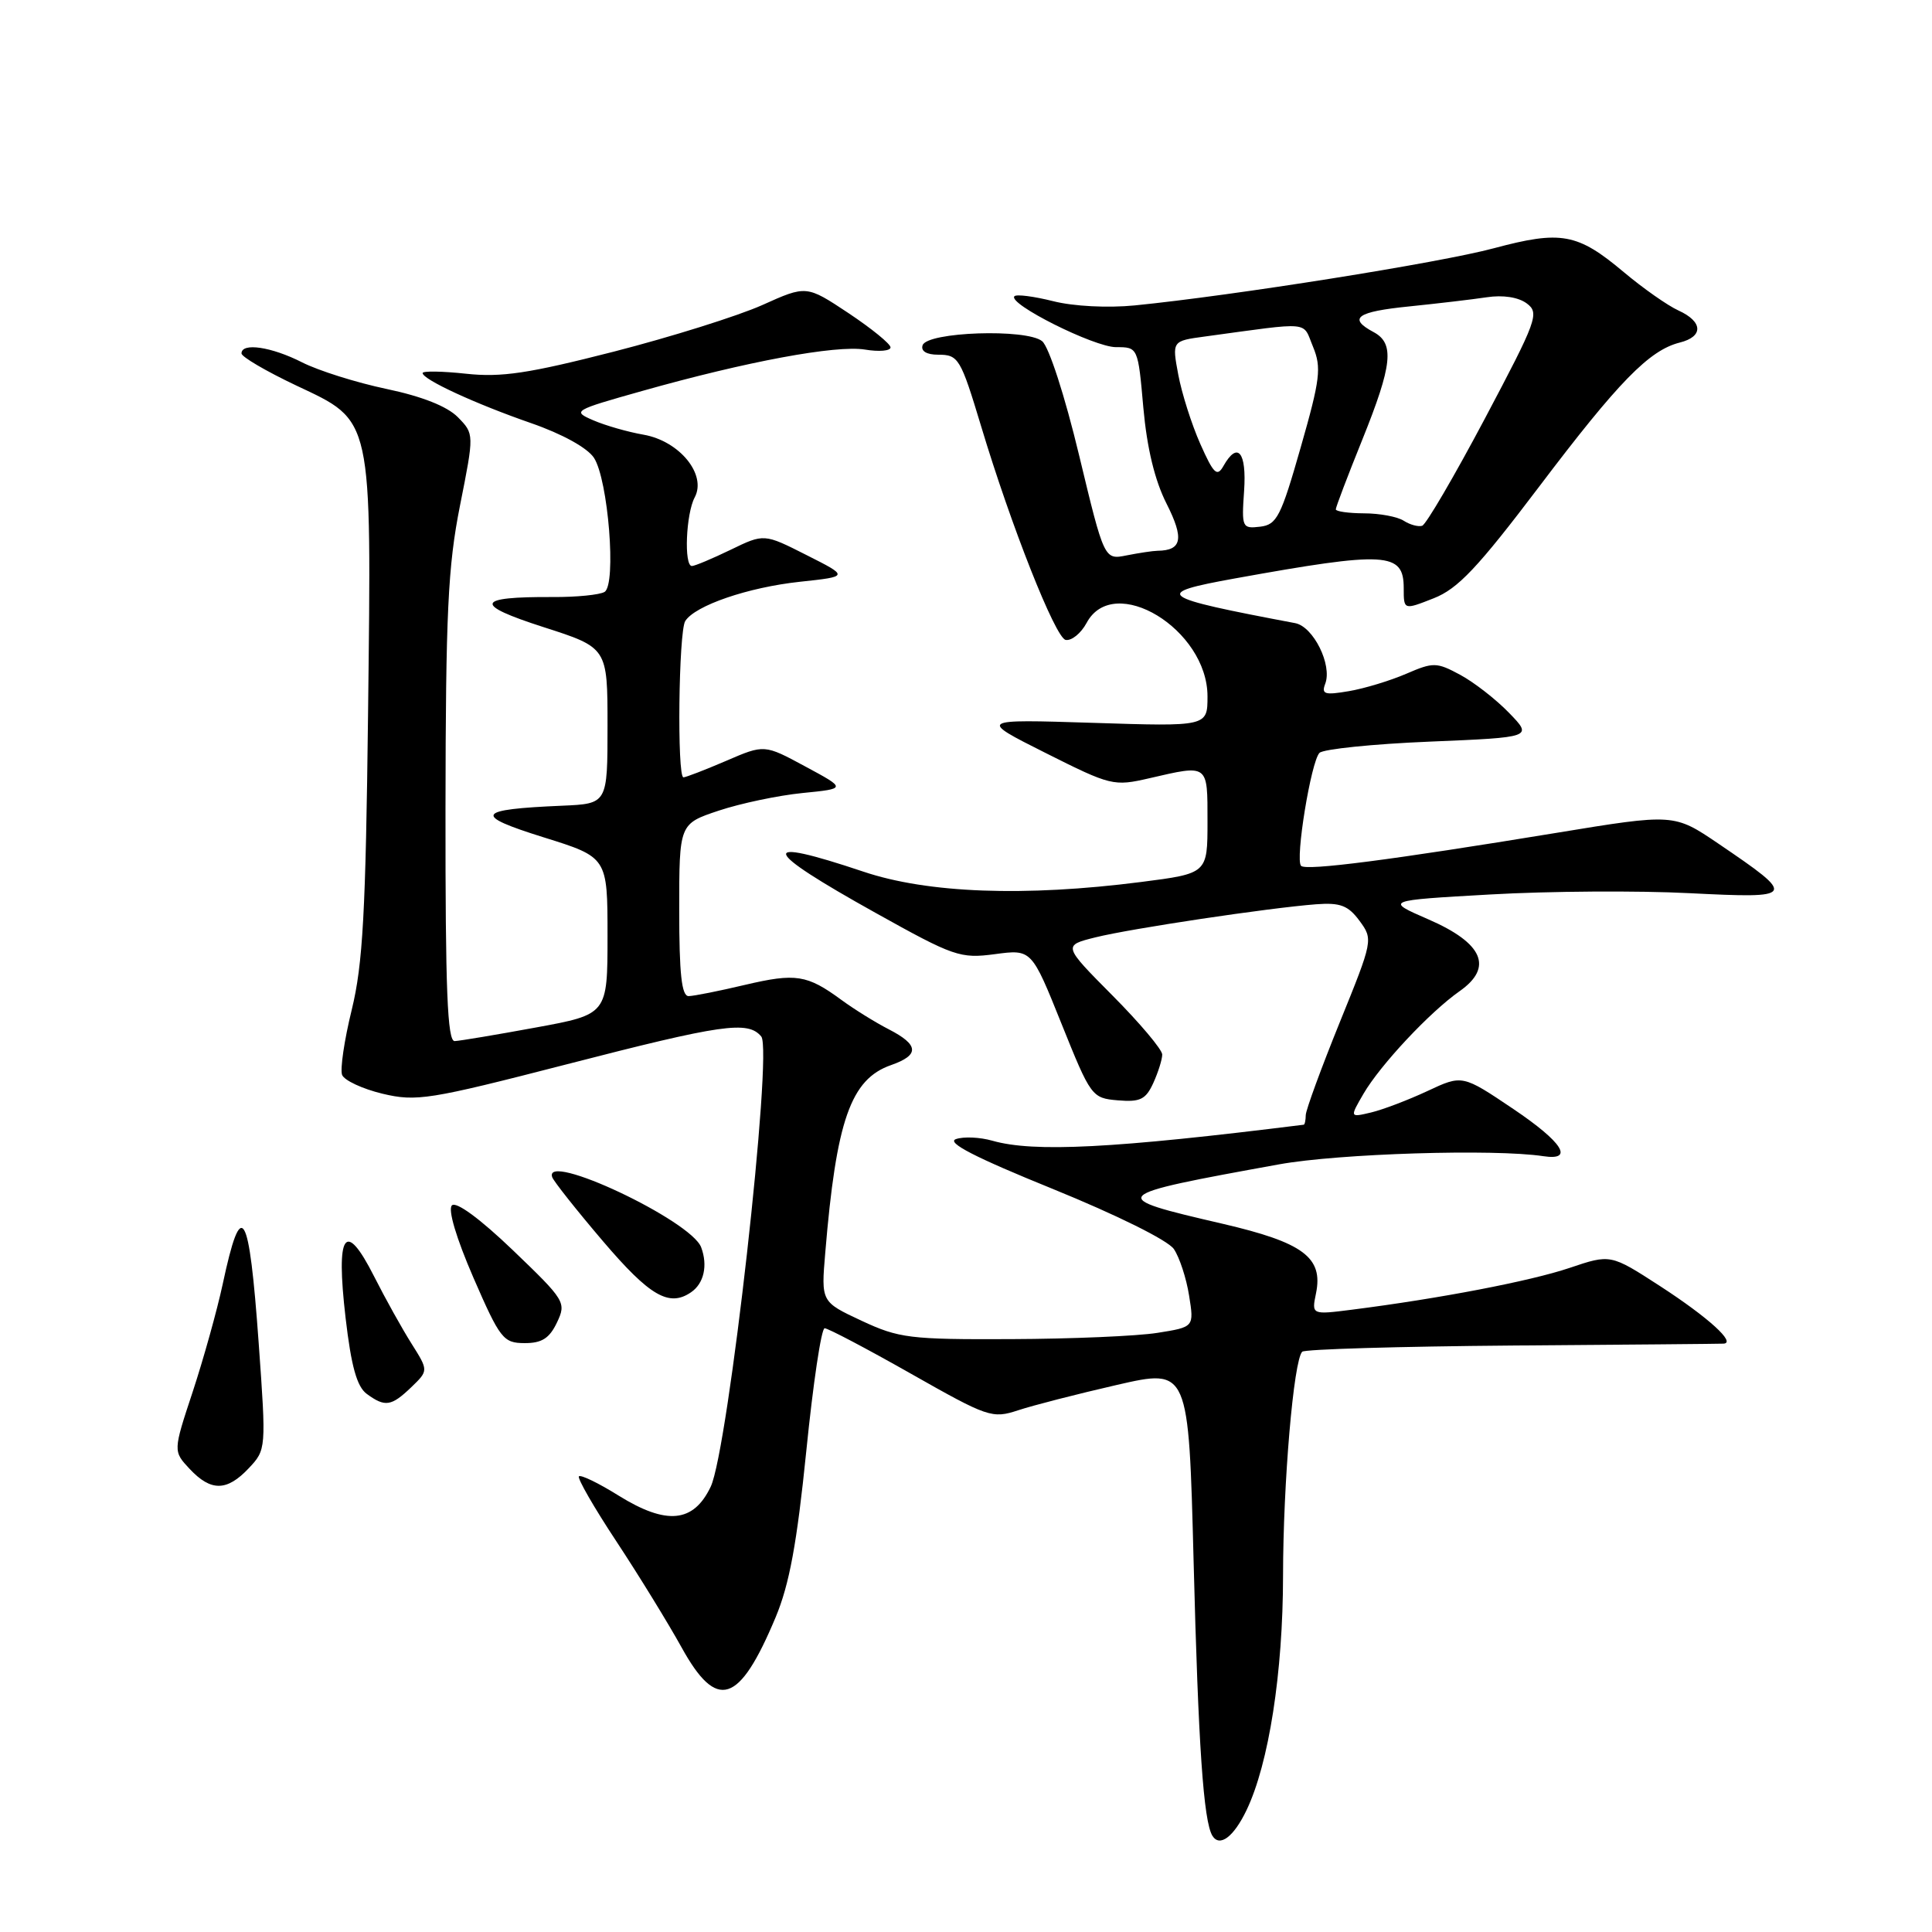 <?xml version="1.0" encoding="UTF-8" standalone="no"?>
<!DOCTYPE svg PUBLIC "-//W3C//DTD SVG 1.1//EN" "http://www.w3.org/Graphics/SVG/1.1/DTD/svg11.dtd" >
<svg xmlns="http://www.w3.org/2000/svg" xmlns:xlink="http://www.w3.org/1999/xlink" version="1.1" viewBox="0 0 256 256">
 <g >
 <path fill="currentColor"
d=" M 165.17 239.86 C 168.13 233.68 170.00 221.66 170.01 208.79 C 170.02 196.48 171.41 180.26 172.55 179.11 C 172.89 178.78 185.39 178.41 200.33 178.29 C 215.27 178.18 227.89 178.07 228.37 178.04 C 230.10 177.96 226.37 174.57 219.96 170.41 C 213.41 166.17 213.41 166.17 207.96 168.01 C 202.76 169.76 190.78 172.06 179.15 173.54 C 173.79 174.22 173.79 174.22 174.38 171.36 C 175.35 166.61 172.68 164.64 161.98 162.15 C 146.52 158.57 146.66 158.42 169.50 154.28 C 177.41 152.85 198.01 152.21 204.50 153.20 C 208.64 153.83 207.06 151.35 200.53 146.95 C 193.77 142.40 193.77 142.40 189.14 144.57 C 186.59 145.76 183.23 147.04 181.67 147.41 C 178.84 148.08 178.84 148.08 180.67 144.93 C 182.90 141.11 189.45 134.11 193.40 131.34 C 197.91 128.18 196.52 124.97 189.27 121.82 C 183.50 119.31 183.50 119.31 197.50 118.52 C 205.20 118.08 217.06 118.00 223.86 118.35 C 238.03 119.06 238.14 118.88 227.70 111.79 C 221.81 107.80 221.81 107.80 206.16 110.37 C 184.34 113.95 173.07 115.41 172.40 114.73 C 171.59 113.92 173.72 100.88 174.84 99.76 C 175.34 99.26 181.91 98.58 189.43 98.27 C 203.10 97.70 203.10 97.70 199.96 94.46 C 198.23 92.67 195.32 90.41 193.49 89.42 C 190.35 87.73 189.92 87.73 186.33 89.28 C 184.22 90.19 180.81 91.23 178.74 91.58 C 175.52 92.13 175.07 91.99 175.60 90.60 C 176.55 88.11 174.03 83.03 171.62 82.57 C 153.26 79.10 152.63 78.64 163.61 76.65 C 183.72 73.02 186.00 73.15 186.00 77.94 C 186.00 80.84 186.00 80.84 189.96 79.28 C 193.18 78.02 195.80 75.24 203.97 64.45 C 214.48 50.56 218.53 46.41 222.58 45.39 C 225.74 44.60 225.66 42.62 222.40 41.14 C 220.97 40.49 217.71 38.20 215.15 36.05 C 209.02 30.90 206.86 30.51 197.96 32.89 C 190.84 34.81 163.42 39.17 150.35 40.47 C 146.79 40.82 142.24 40.59 139.56 39.91 C 137.01 39.27 134.70 38.97 134.42 39.25 C 133.45 40.22 144.98 46.00 147.88 46.00 C 150.79 46.00 150.79 46.00 151.50 54.04 C 151.98 59.37 153.01 63.66 154.58 66.75 C 156.92 71.38 156.62 72.94 153.38 72.98 C 152.76 72.99 150.92 73.27 149.29 73.59 C 146.32 74.19 146.32 74.19 142.99 60.34 C 141.09 52.43 138.99 45.95 138.09 45.21 C 136.02 43.52 122.84 43.97 122.25 45.75 C 121.99 46.52 122.77 47.00 124.31 47.00 C 127.01 47.00 127.28 47.46 130.01 56.50 C 133.97 69.68 139.84 84.51 141.20 84.79 C 141.98 84.94 143.23 83.93 143.98 82.54 C 147.57 75.83 160.00 83.38 160.00 92.27 C 160.00 96.27 160.00 96.27 144.82 95.78 C 129.64 95.30 129.64 95.30 138.54 99.77 C 147.20 104.12 147.57 104.21 152.30 103.12 C 160.17 101.30 160.00 101.18 160.00 108.87 C 160.00 115.74 160.00 115.74 151.18 116.87 C 135.79 118.84 122.94 118.37 114.41 115.50 C 100.25 110.75 100.75 112.46 116.00 120.95 C 126.40 126.75 127.23 127.04 131.83 126.43 C 136.69 125.78 136.69 125.78 140.65 135.64 C 144.54 145.32 144.68 145.51 148.12 145.80 C 151.08 146.05 151.82 145.69 152.82 143.50 C 153.47 142.07 154.00 140.38 154.00 139.73 C 154.00 139.08 151.04 135.56 147.42 131.92 C 140.83 125.28 140.83 125.28 145.17 124.20 C 149.88 123.03 168.12 120.30 174.40 119.82 C 177.59 119.58 178.64 119.98 180.14 122.01 C 181.96 124.48 181.93 124.61 177.51 135.50 C 175.06 141.55 173.04 147.06 173.02 147.75 C 173.01 148.44 172.89 149.01 172.75 149.03 C 147.52 152.18 137.00 152.72 131.49 151.15 C 129.85 150.68 127.67 150.58 126.66 150.94 C 125.37 151.39 129.22 153.37 139.50 157.54 C 148.00 161.00 154.74 164.34 155.54 165.50 C 156.29 166.60 157.20 169.38 157.56 171.67 C 158.23 175.84 158.23 175.84 153.37 176.61 C 150.69 177.04 141.97 177.41 134.00 177.44 C 120.56 177.50 119.11 177.32 114.15 175.00 C 108.80 172.50 108.80 172.50 109.35 166.00 C 110.81 148.45 112.72 142.99 118.07 141.13 C 121.87 139.80 121.78 138.45 117.75 136.38 C 115.96 135.46 113.15 133.71 111.50 132.50 C 106.94 129.15 105.45 128.92 98.72 130.50 C 95.30 131.31 91.94 131.98 91.25 131.99 C 90.32 132.00 90.00 129.06 90.00 120.58 C 90.00 109.16 90.00 109.16 95.25 107.41 C 98.14 106.45 103.12 105.40 106.33 105.08 C 112.16 104.50 112.16 104.50 106.72 101.57 C 101.28 98.63 101.28 98.63 96.21 100.82 C 93.41 102.02 90.88 103.00 90.56 103.00 C 89.70 103.00 89.92 83.67 90.80 82.29 C 92.11 80.23 99.12 77.83 105.97 77.09 C 112.50 76.39 112.50 76.39 106.87 73.55 C 101.24 70.70 101.24 70.70 96.81 72.85 C 94.37 74.03 92.06 75.00 91.68 75.00 C 90.61 75.00 90.89 68.08 92.05 65.91 C 93.67 62.88 90.04 58.44 85.28 57.60 C 83.20 57.24 80.20 56.38 78.61 55.69 C 75.79 54.47 75.95 54.38 85.11 51.80 C 98.97 47.89 110.77 45.70 114.61 46.32 C 116.47 46.63 118.00 46.50 118.00 46.03 C 118.00 45.57 115.49 43.53 112.43 41.49 C 106.85 37.79 106.85 37.79 100.99 40.43 C 97.76 41.87 88.91 44.65 81.31 46.60 C 70.05 49.48 66.44 50.03 61.75 49.52 C 58.59 49.18 56.00 49.14 56.00 49.43 C 56.00 50.28 62.97 53.50 70.38 56.07 C 74.50 57.50 77.83 59.34 78.70 60.66 C 80.59 63.55 81.70 77.45 80.11 78.43 C 79.48 78.82 76.38 79.13 73.23 79.11 C 62.99 79.06 62.68 80.09 72.00 83.09 C 80.50 85.82 80.50 85.82 80.50 96.16 C 80.50 106.50 80.50 106.50 74.50 106.76 C 63.05 107.25 62.60 108.00 72.00 110.94 C 80.50 113.59 80.50 113.59 80.50 124.00 C 80.50 134.41 80.50 134.41 71.00 136.15 C 65.78 137.11 60.94 137.92 60.25 137.95 C 59.28 137.99 59.01 131.23 59.03 107.25 C 59.06 81.22 59.35 75.04 60.95 67.00 C 62.84 57.50 62.84 57.50 60.67 55.28 C 59.26 53.85 55.94 52.53 51.23 51.54 C 47.23 50.70 42.18 49.11 40.02 48.01 C 35.97 45.95 32.00 45.36 32.00 46.83 C 32.00 47.28 35.26 49.19 39.25 51.08 C 49.45 55.89 49.23 54.89 48.77 94.50 C 48.46 120.92 48.08 127.77 46.61 133.79 C 45.62 137.81 45.05 141.69 45.33 142.43 C 45.62 143.16 48.02 144.28 50.67 144.92 C 55.17 145.99 56.83 145.73 75.00 141.05 C 95.74 135.70 99.10 135.22 100.87 137.34 C 102.44 139.23 96.50 192.12 94.17 197.00 C 91.89 201.78 88.32 202.12 81.96 198.17 C 79.32 196.52 76.96 195.38 76.71 195.62 C 76.47 195.86 78.71 199.76 81.70 204.28 C 84.68 208.80 88.54 215.09 90.29 218.25 C 94.99 226.78 97.94 225.85 102.77 214.31 C 104.60 209.94 105.60 204.48 106.84 192.25 C 107.74 183.31 108.83 176.00 109.27 176.00 C 109.71 176.00 114.86 178.71 120.70 182.02 C 130.91 187.81 131.47 188.00 134.91 186.87 C 136.87 186.22 142.76 184.71 147.99 183.51 C 157.50 181.33 157.50 181.33 158.16 206.92 C 158.78 231.26 159.47 241.33 160.65 243.25 C 161.61 244.80 163.47 243.41 165.17 239.86 Z  M 32.97 194.54 C 35.27 192.09 35.28 191.99 34.28 178.00 C 33.00 160.12 32.00 158.49 29.51 170.15 C 28.76 173.64 26.97 180.05 25.54 184.40 C 22.93 192.29 22.93 192.29 25.14 194.65 C 27.96 197.65 30.07 197.62 32.97 194.54 Z  M 54.50 183.81 C 56.78 181.61 56.78 181.61 54.53 178.04 C 53.29 176.08 51.05 172.06 49.56 169.11 C 45.72 161.53 44.48 163.34 45.79 174.61 C 46.54 181.05 47.29 183.74 48.60 184.70 C 51.03 186.48 51.85 186.35 54.50 183.81 Z  M 73.80 175.24 C 75.06 172.58 74.89 172.31 67.95 165.65 C 63.62 161.50 60.44 159.16 59.88 159.72 C 59.33 160.27 60.45 164.04 62.73 169.30 C 66.26 177.41 66.69 177.96 69.50 177.97 C 71.79 177.98 72.80 177.34 73.80 175.24 Z  M 91.57 171.23 C 93.27 170.07 93.81 167.69 92.91 165.28 C 91.59 161.72 71.97 152.48 73.17 155.98 C 73.35 156.51 76.38 160.34 79.91 164.48 C 86.10 171.74 88.66 173.23 91.57 171.23 Z  M 164.85 65.04 C 165.20 59.88 163.99 58.42 162.11 61.75 C 161.27 63.24 160.81 62.79 159.04 58.81 C 157.90 56.24 156.59 52.12 156.13 49.66 C 155.29 45.18 155.29 45.18 159.65 44.59 C 173.99 42.64 172.55 42.51 173.98 45.94 C 175.12 48.71 174.94 50.23 172.35 59.28 C 169.73 68.46 169.19 69.53 166.97 69.79 C 164.59 70.07 164.51 69.90 164.85 65.04 Z  M 186.00 69.00 C 185.18 68.47 182.81 68.02 180.75 68.02 C 178.69 68.01 177.00 67.77 177.00 67.49 C 177.00 67.20 178.57 63.07 180.50 58.29 C 184.51 48.34 184.81 45.50 182.00 44.00 C 178.56 42.16 179.77 41.30 186.75 40.60 C 190.46 40.22 195.07 39.68 197.00 39.39 C 199.15 39.06 201.20 39.38 202.31 40.21 C 204.01 41.48 203.66 42.42 196.75 55.47 C 192.69 63.12 188.96 69.51 188.44 69.67 C 187.92 69.83 186.82 69.53 186.00 69.00 Z "/>
</g>
</svg>